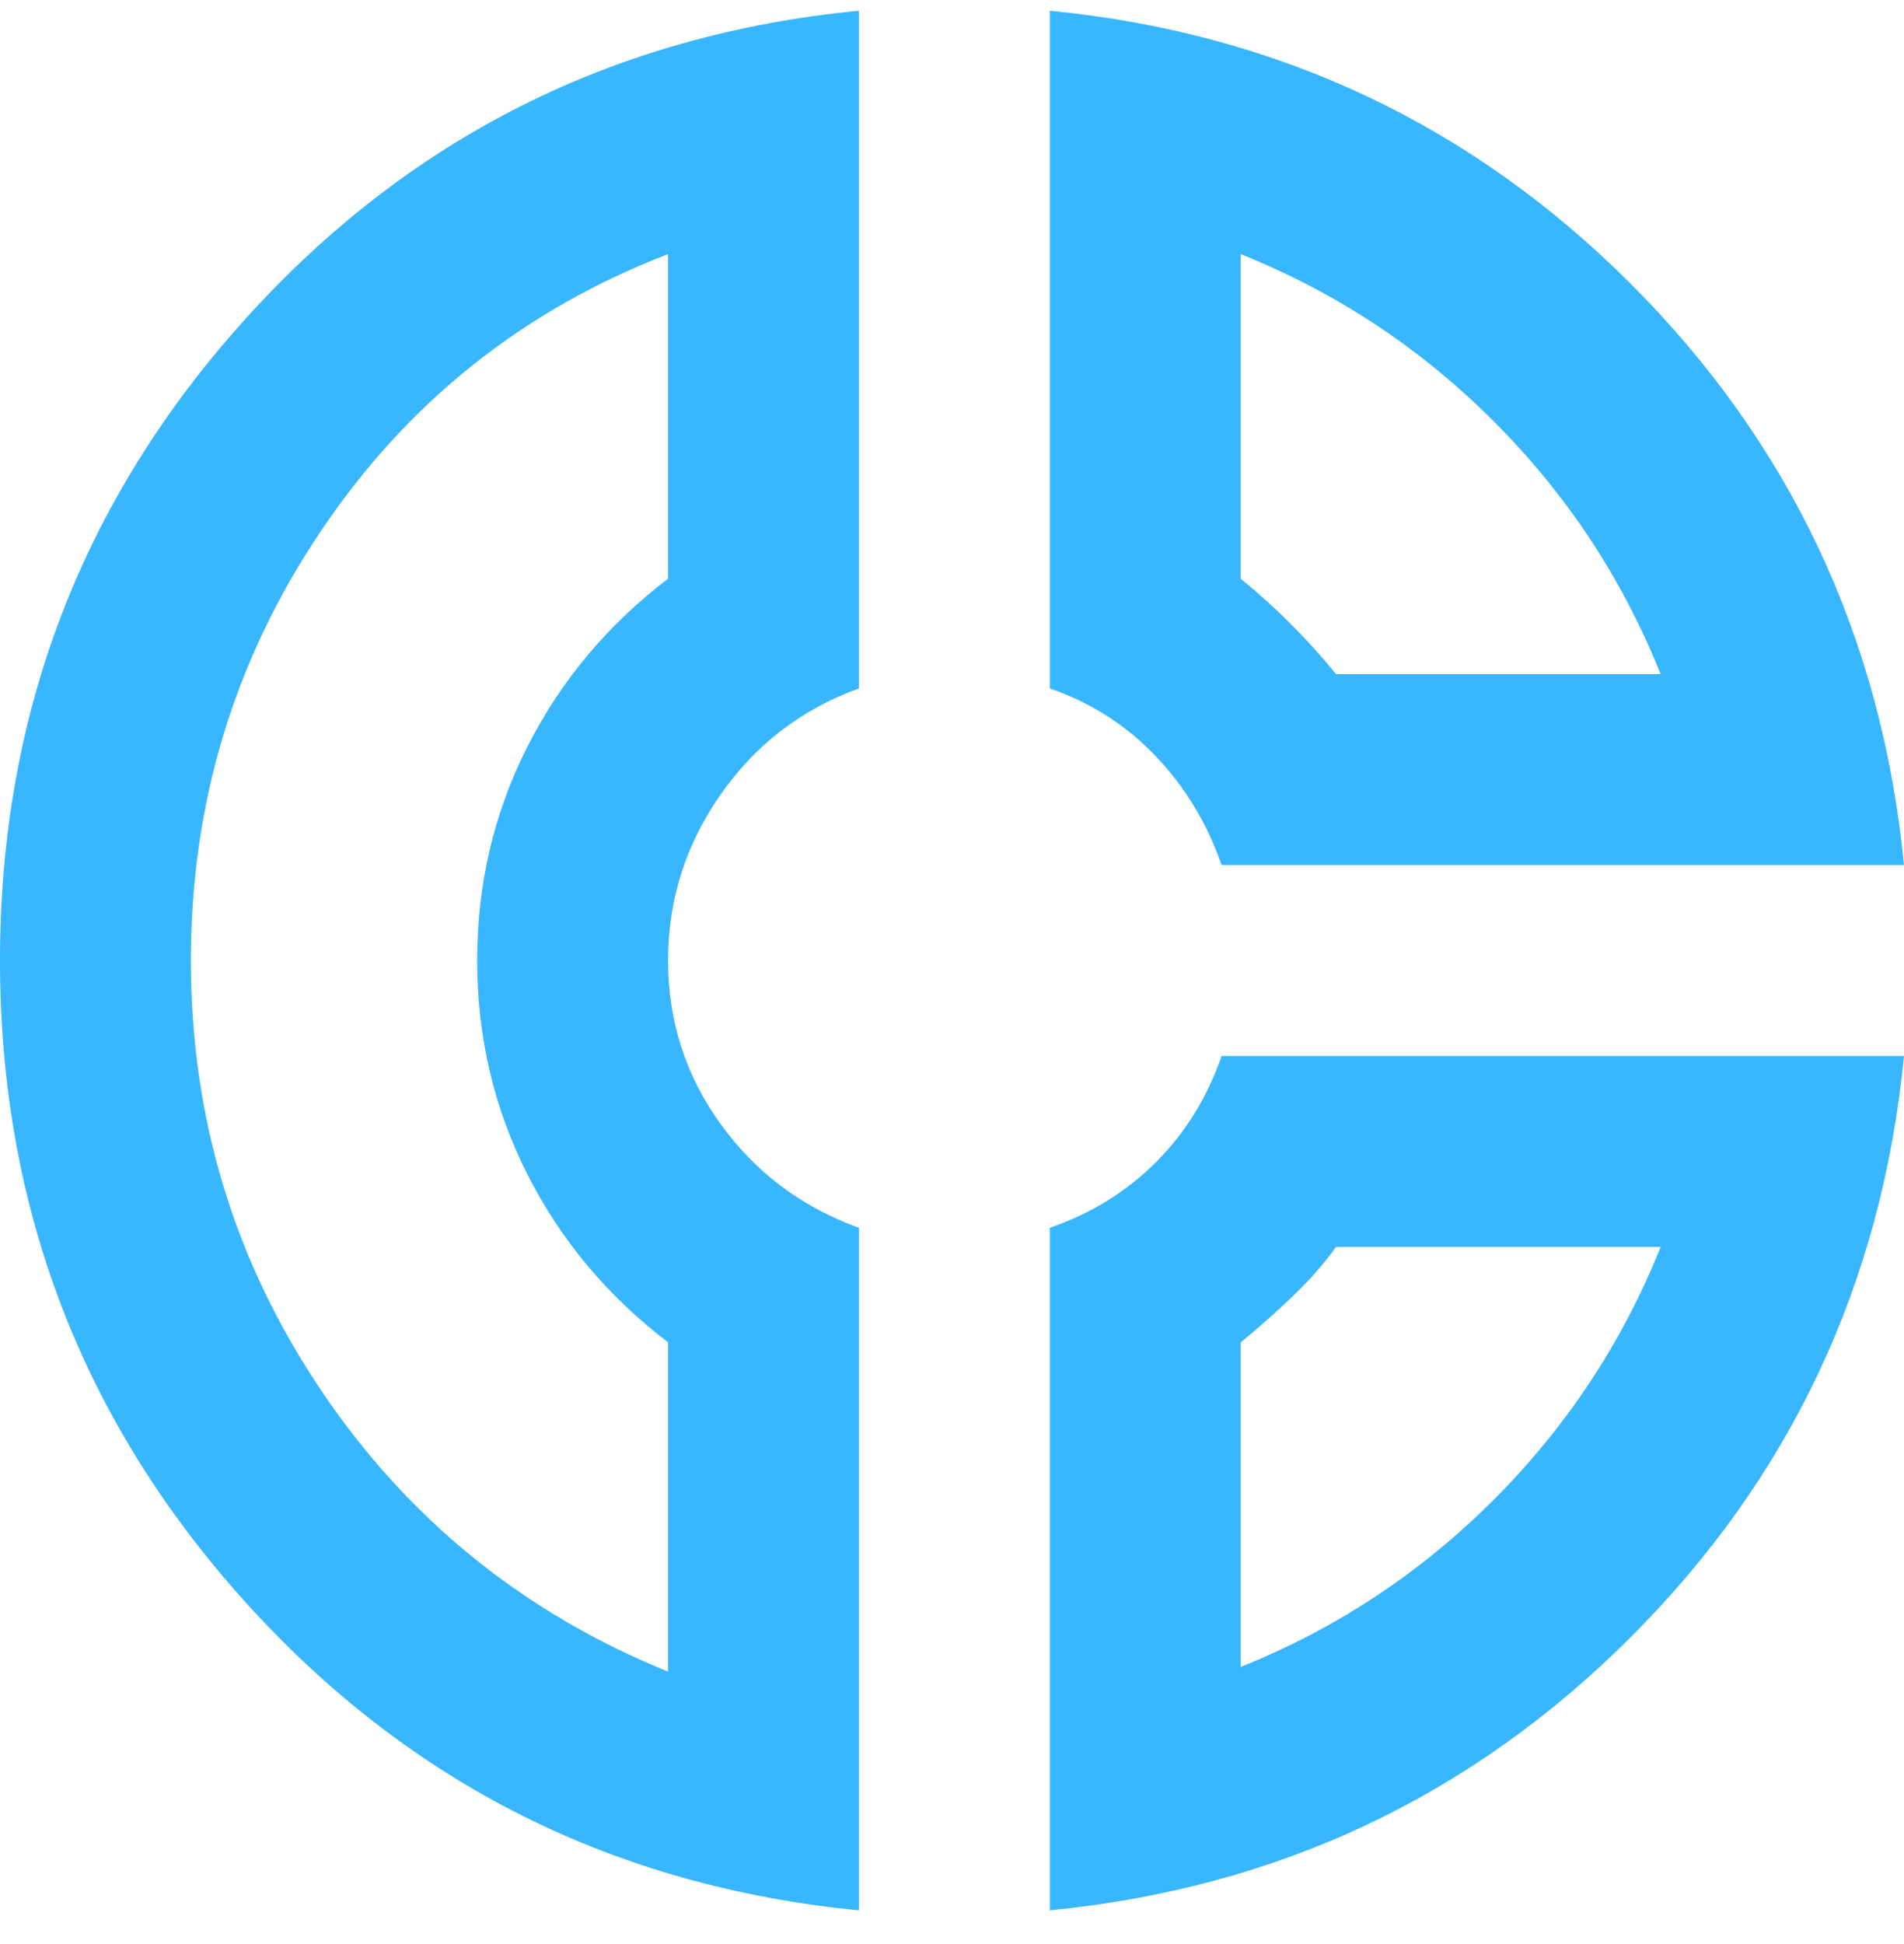 <svg width="48" height="49" viewBox="0 0 48 49" fill="none" xmlns="http://www.w3.org/2000/svg">
<path d="M26.466 0.27C32.2 0.831 37.083 3.127 41.114 7.156C45.143 11.187 47.439 16.069 48 21.804H30.797C30.436 20.761 29.885 19.849 29.144 19.068C28.401 18.285 27.509 17.713 26.466 17.352V0.27ZM31.278 6.405V14.586C31.719 14.947 32.14 15.327 32.541 15.728C32.942 16.129 33.323 16.55 33.684 16.992H41.865C40.902 14.586 39.499 12.46 37.654 10.616C35.809 8.771 33.684 7.368 31.278 6.405ZM21.654 0.27V17.352C20.21 17.874 19.048 18.766 18.165 20.028C17.283 21.292 16.842 22.686 16.842 24.21C16.842 25.733 17.283 27.107 18.165 28.329C19.048 29.553 20.21 30.425 21.654 30.947V48.15C15.479 47.548 10.326 44.962 6.195 40.39C2.065 35.819 0 30.425 0 24.21C0 17.994 2.065 12.601 6.195 8.029C10.326 3.458 15.479 0.871 21.654 0.27ZM16.842 6.405C13.193 7.809 10.276 10.134 8.091 13.383C5.905 16.631 4.812 20.24 4.812 24.21C4.812 28.18 5.905 31.789 8.091 35.037C10.276 38.285 13.193 40.651 16.842 42.134V33.834C15.318 32.671 14.135 31.258 13.293 29.594C12.451 27.929 12.03 26.134 12.03 24.21C12.03 22.285 12.451 20.49 13.293 18.825C14.135 17.162 15.318 15.748 16.842 14.586V6.405ZM30.797 26.616H48C47.439 32.35 45.143 37.232 41.114 41.261C37.083 45.292 32.2 47.588 26.466 48.15V30.947C27.509 30.586 28.401 30.034 29.144 29.291C29.885 28.55 30.436 27.658 30.797 26.616ZM33.684 31.428C33.363 31.869 32.992 32.29 32.57 32.691C32.15 33.092 31.719 33.473 31.278 33.834V42.014C33.684 41.052 35.809 39.648 37.654 37.804C39.499 35.959 40.902 33.834 41.865 31.428H33.684Z" fill="#38B6FF"/>
</svg>
